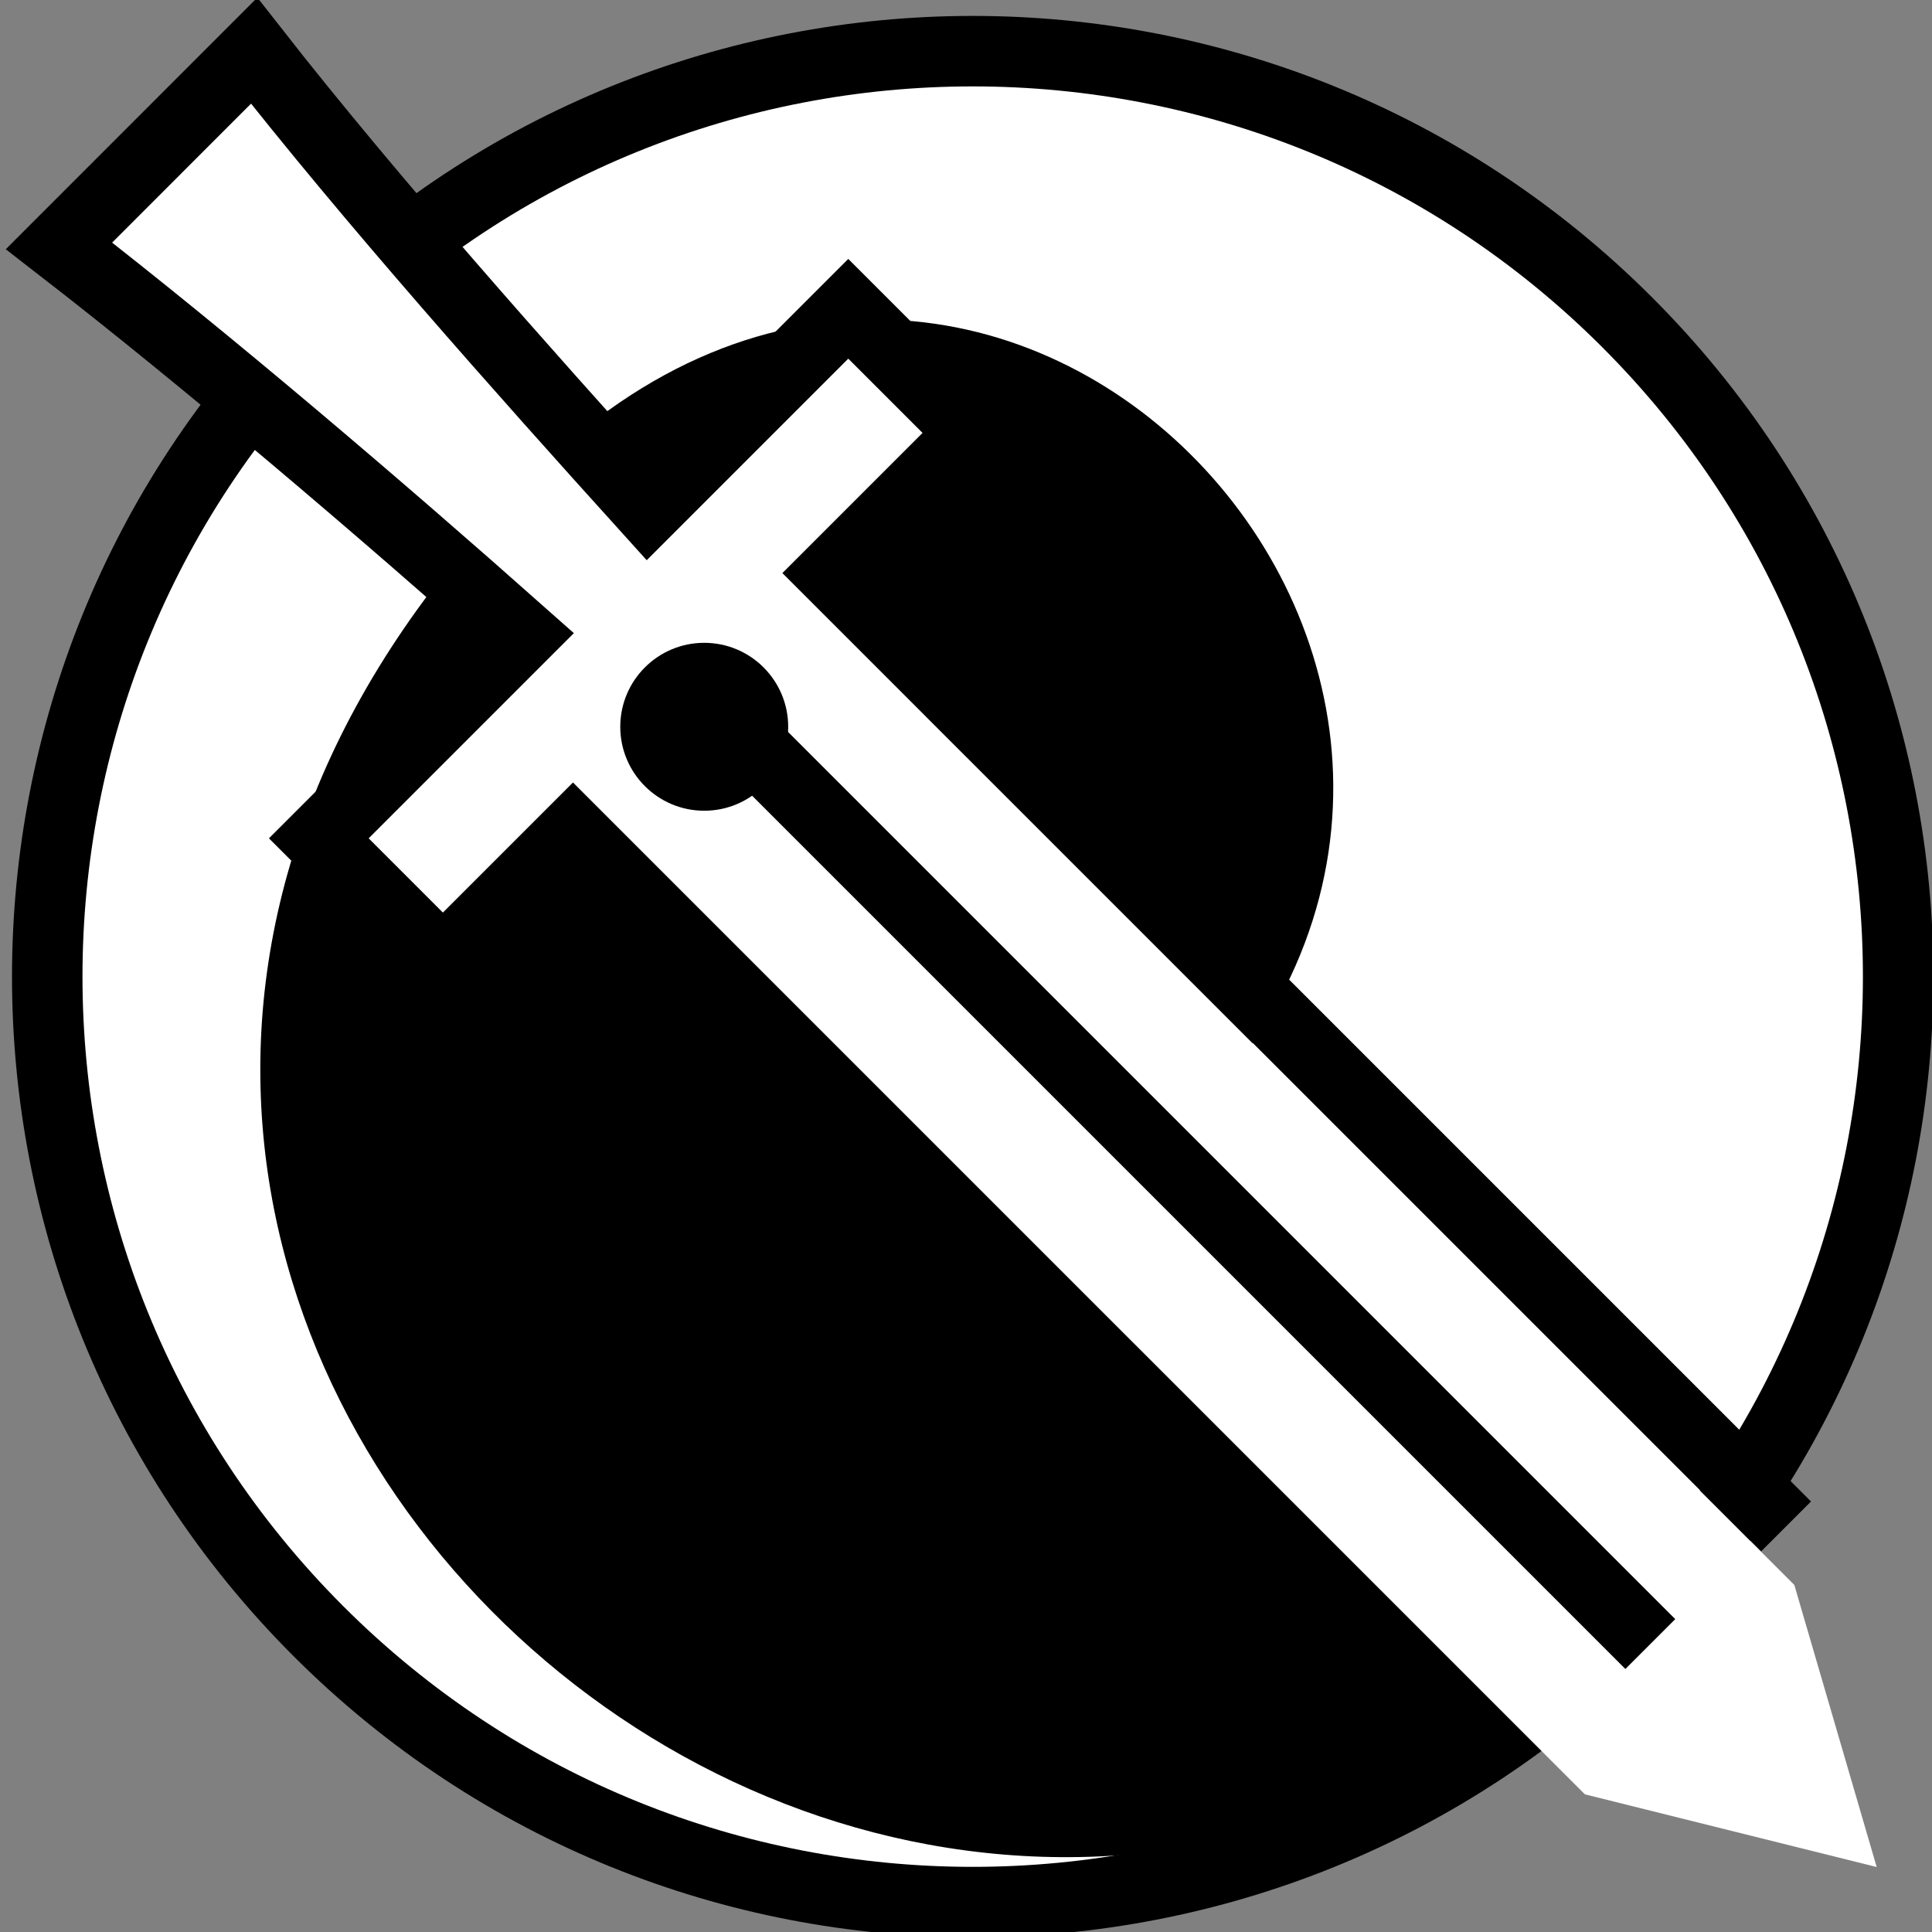 <svg viewBox="0 0 512 512" xmlns="http://www.w3.org/2000/svg">

<rect x="0" y="0" width="512" height="512" fill="#808080" stroke="none"/>

<g transform="matrix(18.689,0,0,18.689,-5673.744,-15209.881)">
<path d="m 306.531 671.276 c 0 5.541 -4.492 10.032 -10.032 10.032 s -10.032 -4.492 -10.032 -10.032 4.492 -10.032 10.032 -10.032 10.032 4.492 10.032 10.032 z" fill="#fff" stroke="#000" stroke-width=".764" transform="matrix(.925,-.925,-.925,-.925,664.049,1722.882)"/>
<g transform="matrix(.707,-.707,-.707,-.707,563.448,1491.187)">
<path d="m 295.814 652.703 c -16.092 0 -15.341 -22.479 0 -22.479 v 22.479 z"/>
<path d="m 295.78 652.703 c 9.356 0 8.919 -13.069 0 -13.069 v 13.069 z"/>
</g>
<path d="m 309.868 827.489 -1.76 -1.76 2.888 -2.888 c -1.994 -1.77 -4.451 -3.871 -6.572 -5.513 l 2.767 -2.768 c 1.652 2.111 3.799 4.524 5.585 6.5 l 2.84 -2.84 1.76 1.76 -7.508 7.508 z" fill="#fff" stroke="#000"/>
<path d="m 313.697 820.982 -2.97 2.97 15.334 15.333 4.138 1.031 -1.168 -4 -15.334 -15.333 z" fill="#fff"/>
<path d="m 317.07 823.642 11.844 11.844" fill="none" stroke="#000"/>
<path d="m 313.196 823.361 13.793 13.793" fill="none" stroke="#000"/>
<path d="m 129.413 966.501 c 0 0.627 -0.509 1.136 -1.136 1.136 s -1.136 -0.509 -1.136 -1.136 0.509 -1.136 1.136 -1.136 1.136 0.509 1.136 1.136 z" transform="matrix(1.048,0,0,1.048,179.139,-188.746)"/>
</g>
</svg>
